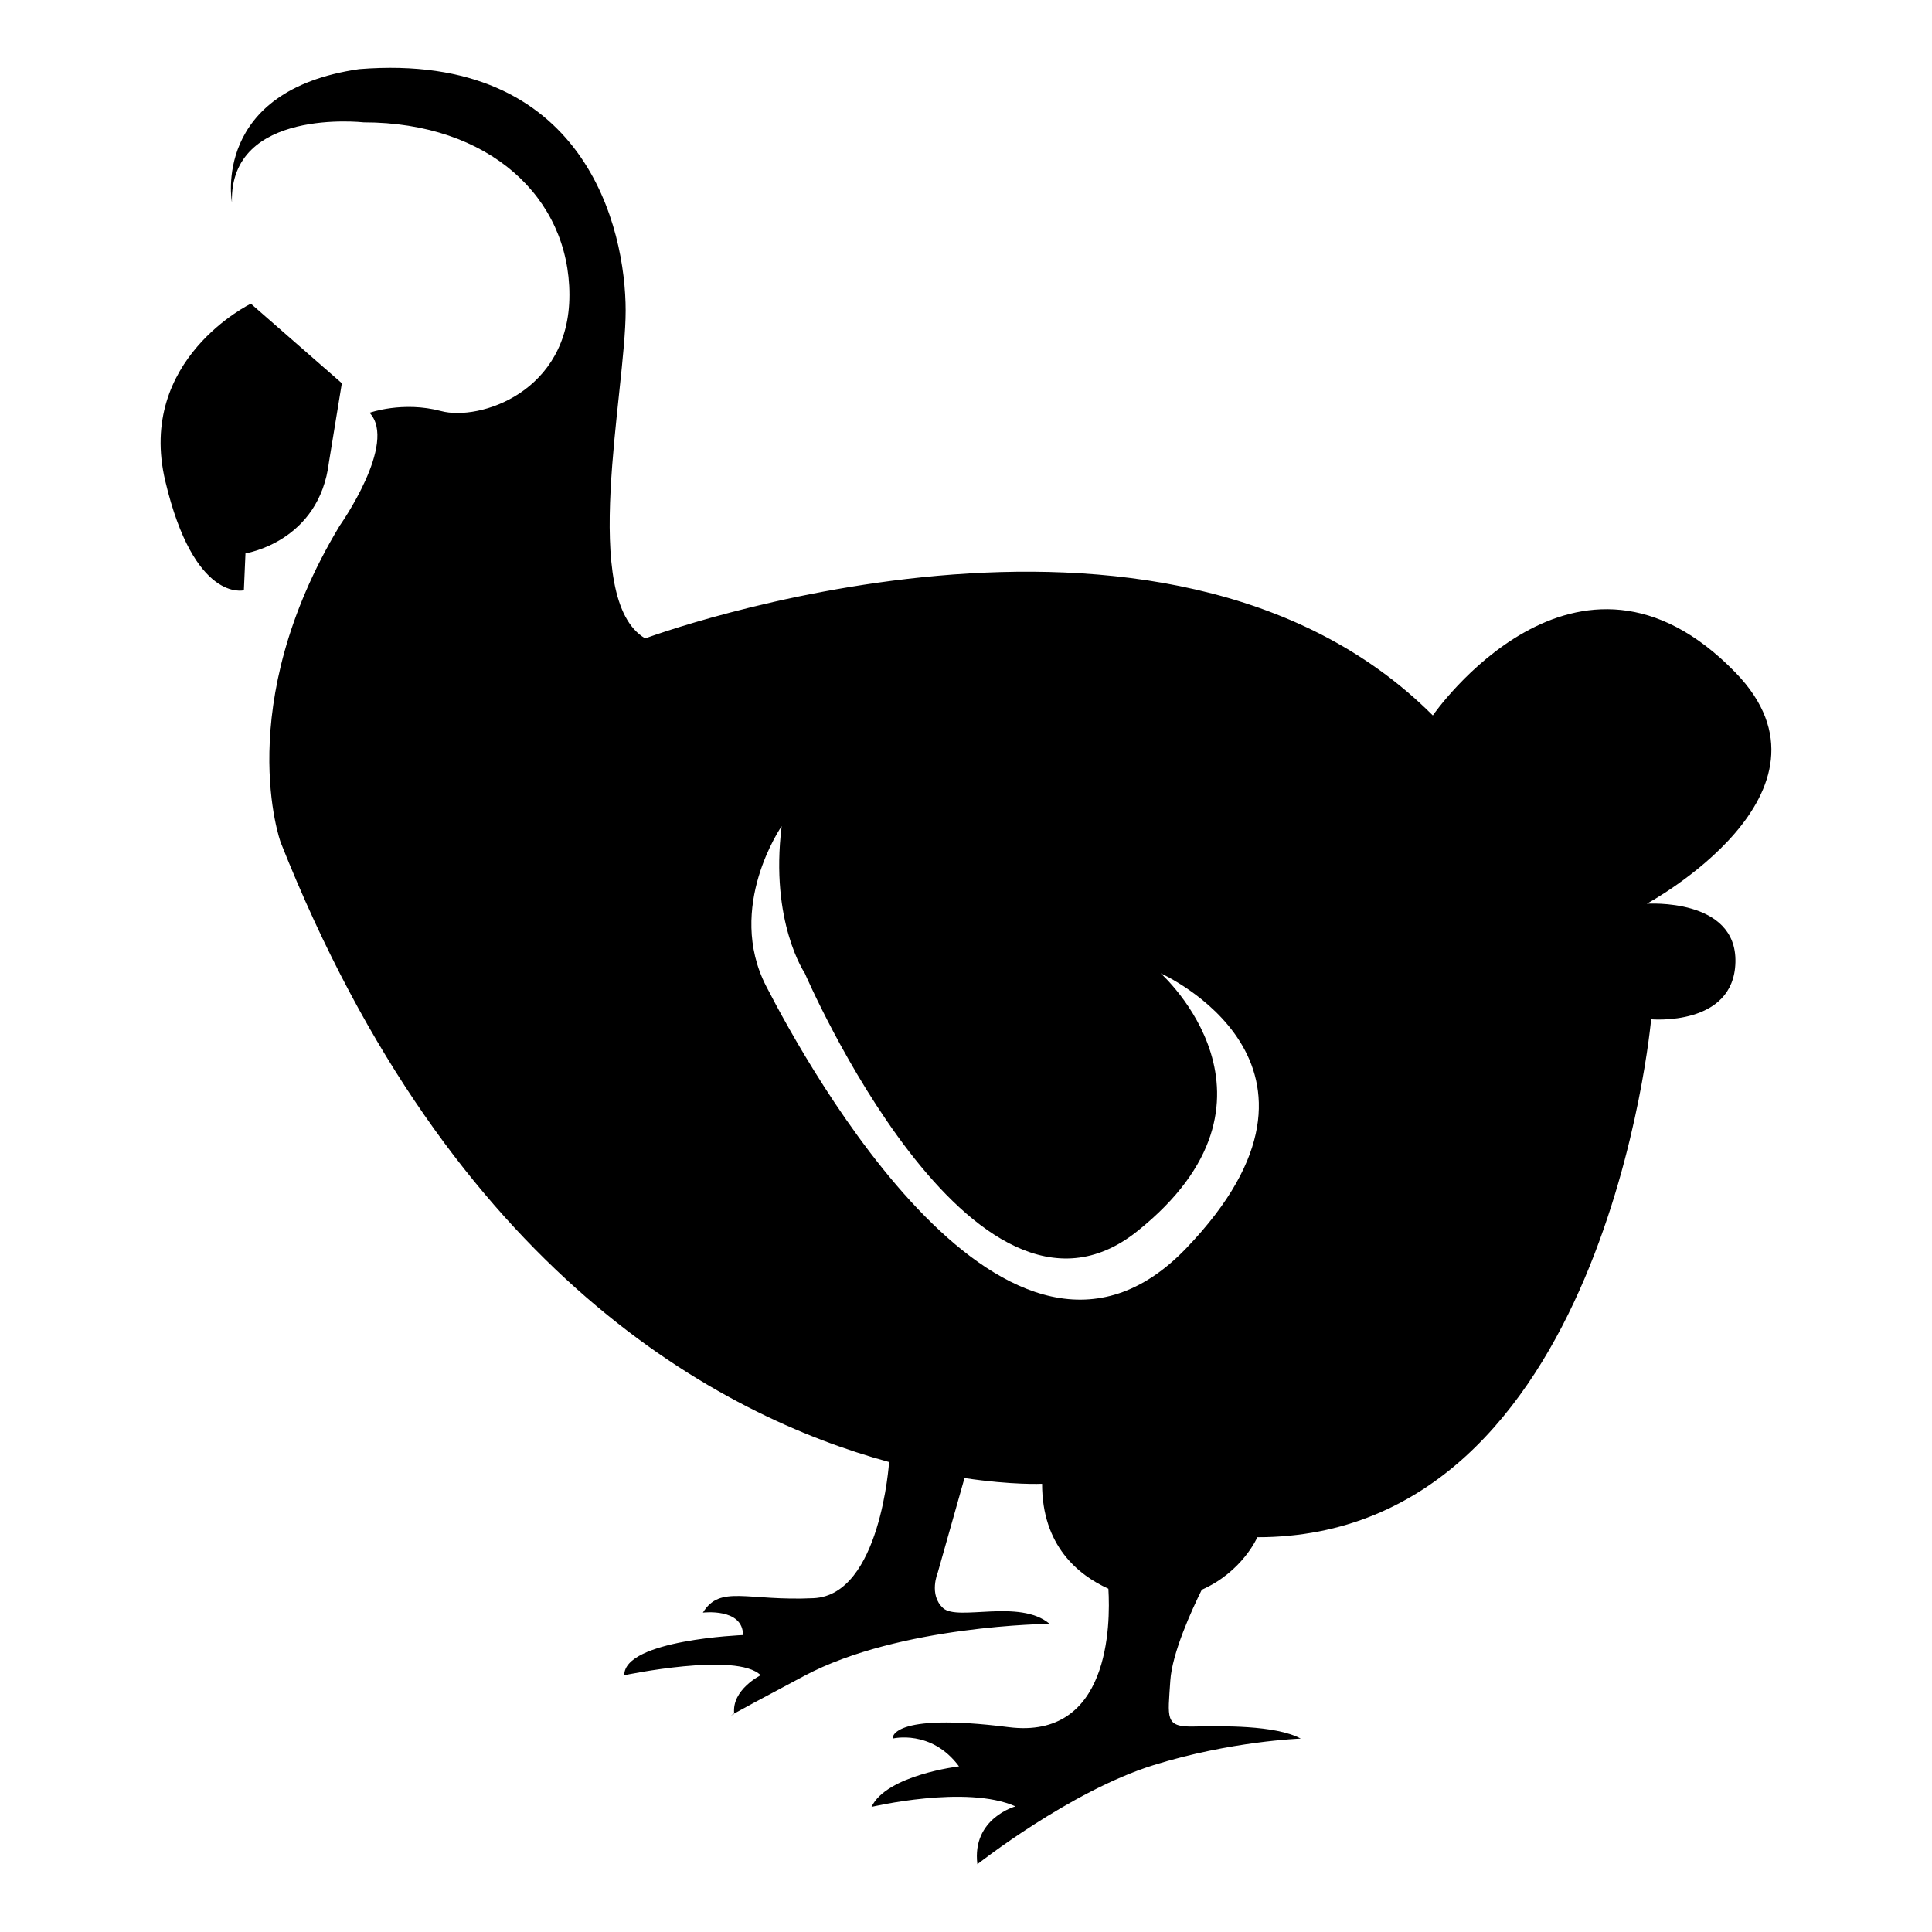 <svg xmlns="http://www.w3.org/2000/svg" xmlns:xlink="http://www.w3.org/1999/xlink" version="1.1" id="Layer_2_1_" x="0px" y="0px" width="100px" height="100px" viewBox="0 0 100 100" enable-background="new 0 0 100 100" xml:space="preserve">
<path d="M17.029,23.904l0.665-4.068l-4.709-4.117c0,0-5.926,2.868-4.43,9.181c1.495,6.316,4.068,5.652,4.068,5.652l0.083-1.912  C12.708,28.64,16.53,28.058,17.029,23.904z M38,88.717c-0.001-0.008,0.002-0.016,0.001-0.023C37.661,88.886,38,88.717,38,88.717z   M85.24,46.777c0,0,10.626-5.742,4.593-11.961c-8.259-8.514-15.671,2.214-15.671,2.214C60.2,23.067,33.396,33.043,33.396,33.043  c-3.429-2.009-1.012-12.745-1.012-16.965S30.324,2.635,18.59,3.577c-7.667,1.108-6.586,6.892-6.586,6.892  c-0.129-4.917,6.816-4.137,6.816-4.137c6.504,0,10.653,3.9,10.653,8.935s-4.663,6.537-6.644,6.009s-3.701,0.09-3.701,0.09  c1.478,1.564-1.545,5.843-1.545,5.843c-5.632,9.343-3.053,16.398-3.053,16.398c8.882,22.392,22.792,29.695,31.489,32.067  c0,0-0.447,6.884-3.905,7.047c-3.457,0.163-4.835-0.712-5.733,0.748c0,0,2.077-0.258,2.077,1.162c0,0-6.148,0.238-6.148,2.079  c0,0,5.832-1.229,7.062,0c0,0-1.506,0.745-1.371,1.982c0.32-0.181,1.242-0.682,3.636-1.954c4.938-2.625,12.691-2.688,12.691-2.688  c-1.559-1.313-4.754-0.124-5.513-0.815s-0.277-1.839-0.277-1.839c0.524-1.862,1.079-3.817,1.384-4.892  c2.491,0.373,4.016,0.297,4.016,0.297c0,3.207,1.87,4.721,3.432,5.431c0.111,1.857,0.071,7.828-5.167,7.165  c-6.19-0.783-6.003,0.592-6.003,0.592s2-0.5,3.438,1.438c0,0-3.748,0.445-4.53,2.098c0,0,4.905-1.16,7.452-0.027  c0,0-2.268,0.619-1.971,2.993c0,0,4.794-3.777,9.111-5.126c4-1.25,7.625-1.375,7.625-1.375c-1.322-0.71-4.101-0.652-5.562-0.625  c-1.483,0.027-1.312-0.438-1.188-2.375c0.093-1.432,1.104-3.645,1.628-4.705c2.109-0.933,2.877-2.719,2.877-2.719  c18.005,0,20.382-26.808,20.382-26.808s4.287,0.388,4.363-2.956S85.24,46.777,85.24,46.777z M61.395,64.614  c-9.18,9.562-19.619-9.459-21.734-13.562s0.798-8.29,0.798-8.29c-0.616,4.96,1.199,7.615,1.199,7.615s8.667,20.175,17.203,13.354  s1.214-13.354,1.214-13.354S70.574,55.052,61.395,64.614z"/>
</svg>